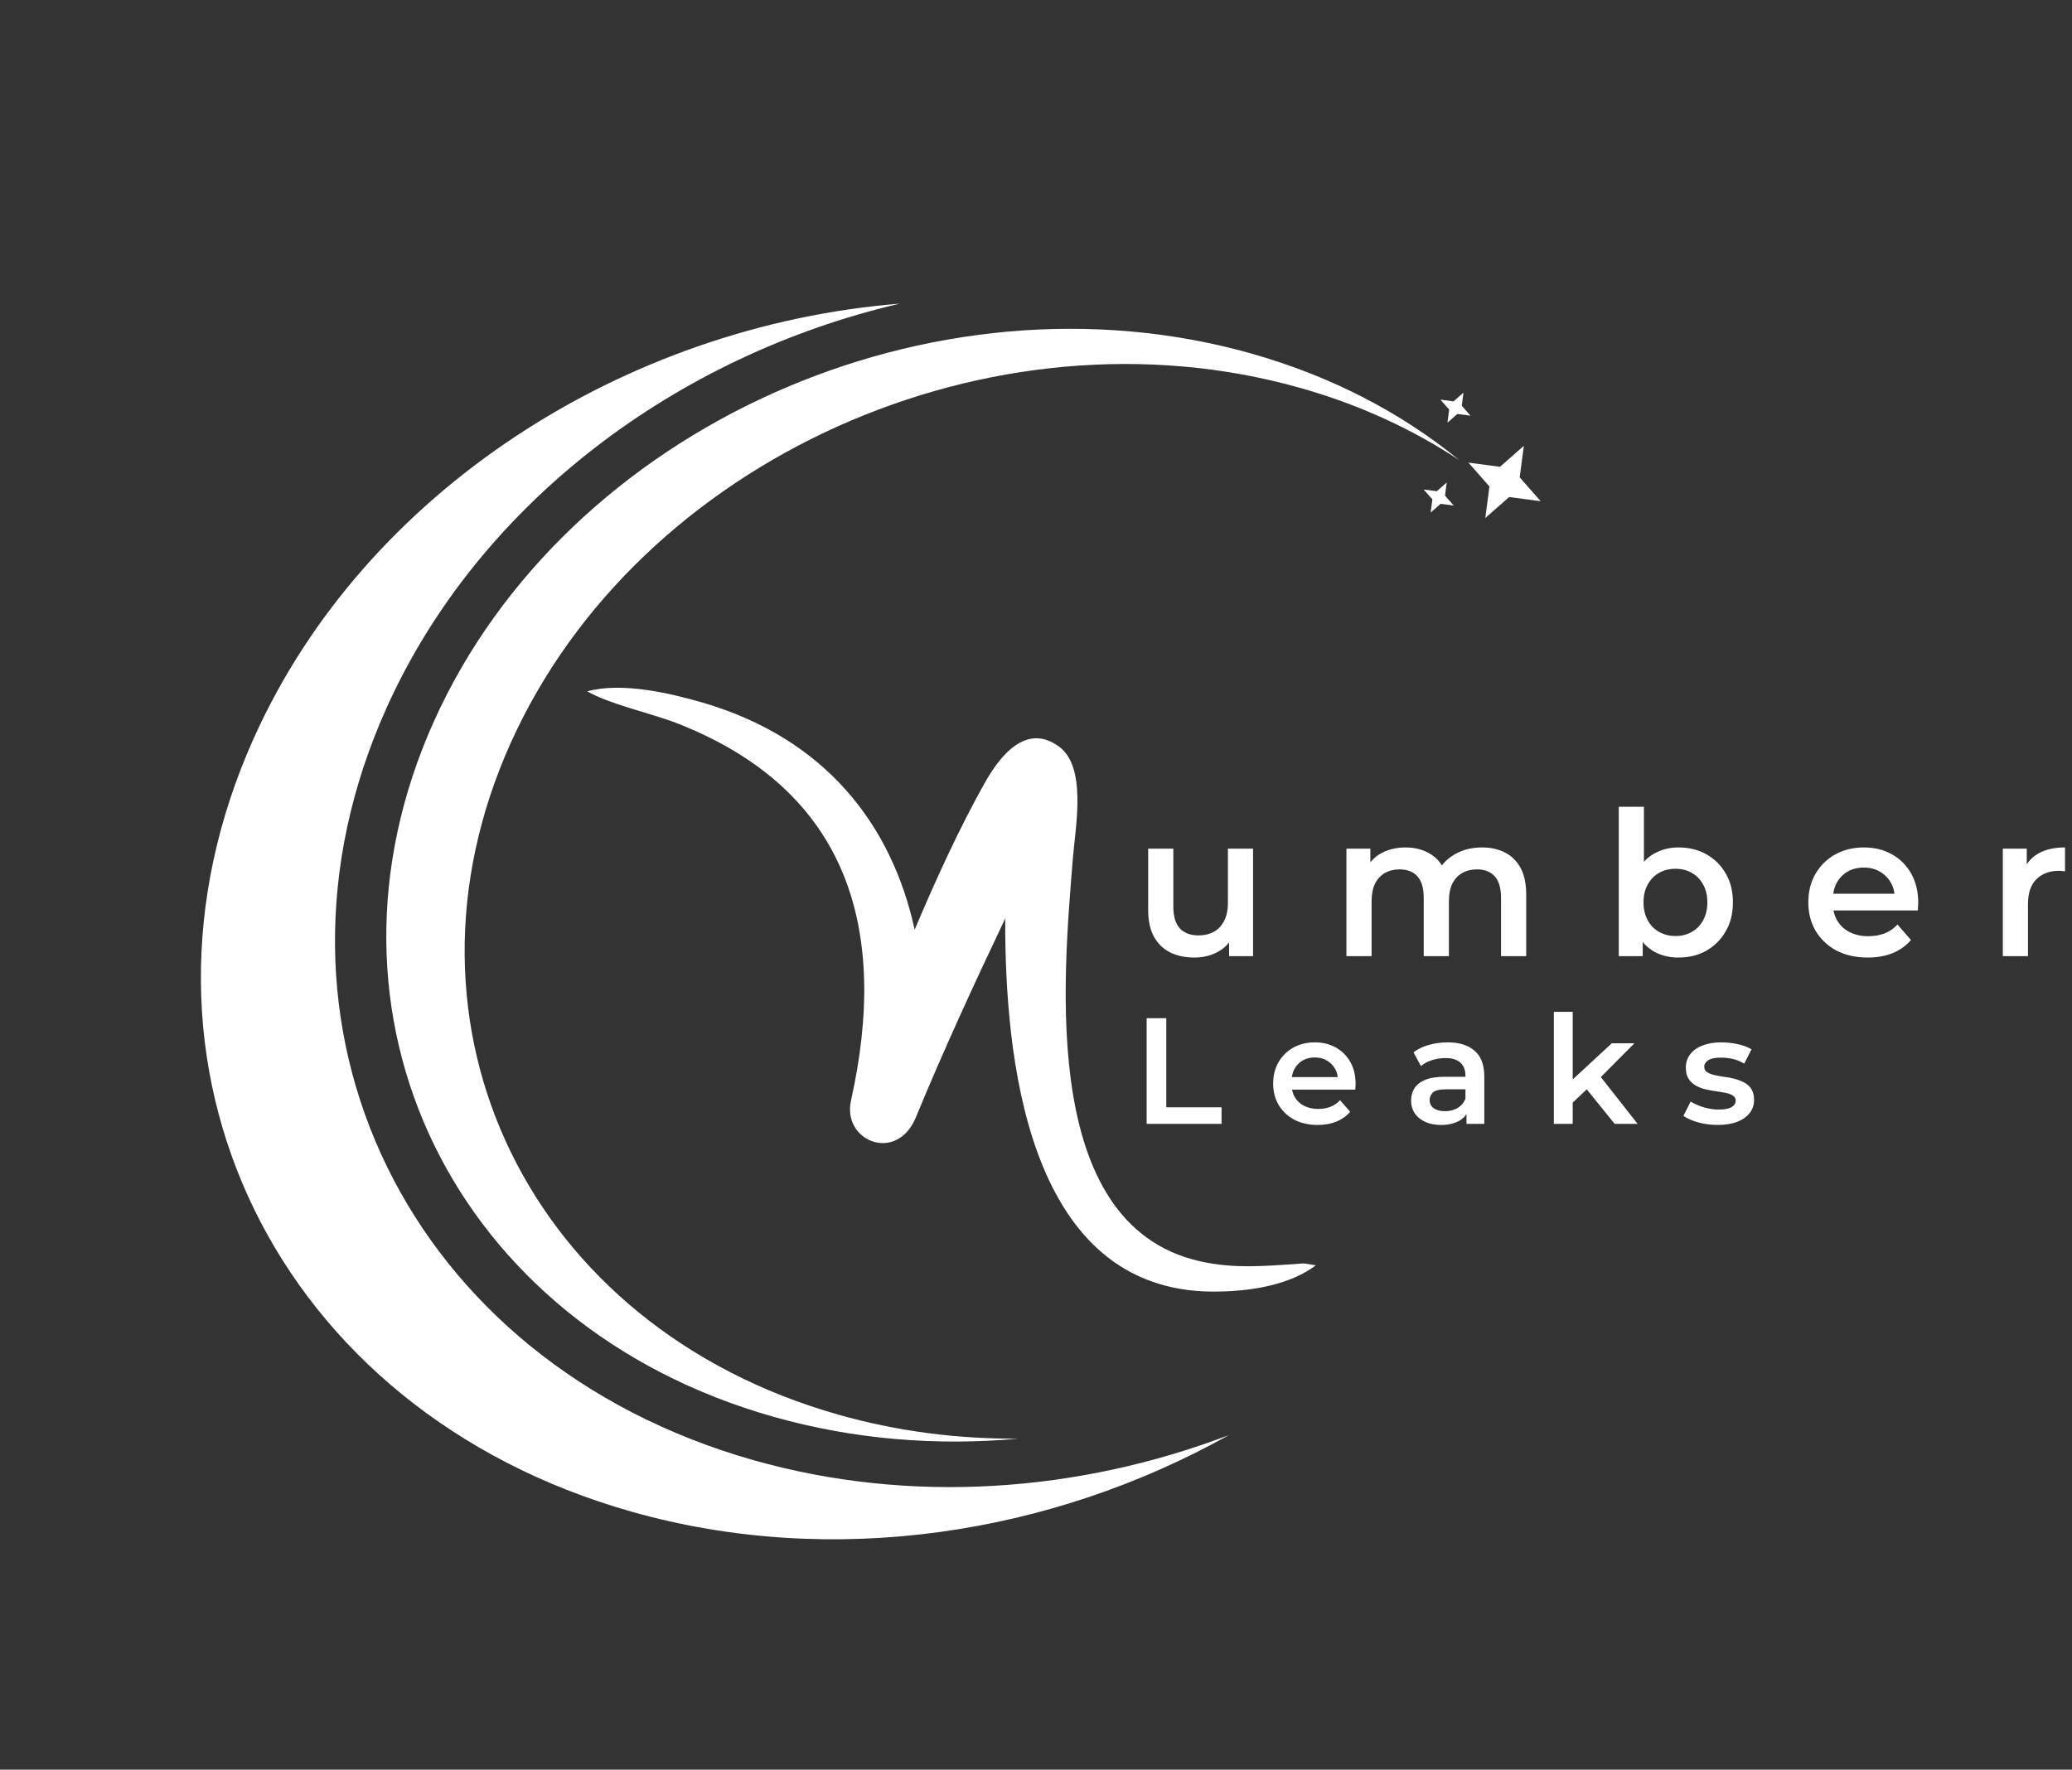 <svg width="247" height="211" viewBox="0 0 247 211" fill="none" xmlns="http://www.w3.org/2000/svg">
<rect x="0" y="0" width="247" height="211" fill="#333333" stroke="none"/>
<path d="M89.823 174.095C48.62 162.409 29.041 122.239 46.092 84.378C57.119 59.888 80.773 42.368 107.255 36.204C74.583 38.826 43.548 58.487 30.281 87.95C12.741 126.893 32.881 168.209 75.26 180.229C99.274 187.039 125.271 182.982 146.488 171.108C128.633 177.912 108.605 179.423 89.823 174.095Z" fill="white"/>
<path d="M51.739 85.978C35.978 120.977 54.076 158.106 92.162 168.911C101.737 171.626 111.666 172.42 121.413 171.528C114.206 171.583 106.969 170.666 99.928 168.666C63.141 158.234 45.664 122.375 60.885 88.574C76.104 54.772 118.266 35.831 155.051 46.266C162.093 48.263 168.421 51.194 173.953 54.861C167.125 49.271 158.815 44.889 149.237 42.173C111.151 31.367 67.501 50.98 51.739 85.978Z" fill="white"/>
<path d="M142.392 114.168C141.304 114.168 140.344 113.968 139.512 113.568C138.68 113.152 138.032 112.528 137.568 111.696C137.104 110.848 136.872 109.784 136.872 108.504V101.184H139.872V108.096C139.872 109.248 140.128 110.112 140.64 110.688C141.168 111.248 141.912 111.528 142.872 111.528C143.576 111.528 144.184 111.384 144.696 111.096C145.224 110.808 145.632 110.376 145.92 109.8C146.224 109.224 146.376 108.512 146.376 107.664V101.184H149.376V114H146.52V110.544L147.024 111.6C146.592 112.432 145.96 113.072 145.128 113.52C144.296 113.952 143.384 114.168 142.392 114.168ZM176.68 101.04C177.704 101.04 178.608 101.24 179.392 101.64C180.192 102.04 180.816 102.656 181.264 103.488C181.712 104.304 181.936 105.36 181.936 106.656V114H178.936V107.04C178.936 105.904 178.688 105.056 178.192 104.496C177.696 103.936 176.984 103.656 176.056 103.656C175.4 103.656 174.816 103.8 174.304 104.088C173.808 104.376 173.416 104.8 173.128 105.36C172.856 105.92 172.72 106.632 172.72 107.496V114H169.72V107.04C169.72 105.904 169.472 105.056 168.976 104.496C168.48 103.936 167.768 103.656 166.84 103.656C166.184 103.656 165.6 103.8 165.088 104.088C164.592 104.376 164.2 104.8 163.912 105.36C163.64 105.92 163.504 106.632 163.504 107.496V114H160.504V101.184H163.36V104.592L162.856 103.584C163.288 102.752 163.912 102.12 164.728 101.688C165.56 101.256 166.504 101.04 167.56 101.04C168.76 101.04 169.8 101.336 170.68 101.928C171.576 102.52 172.168 103.416 172.456 104.616L171.28 104.208C171.696 103.248 172.384 102.48 173.344 101.904C174.304 101.328 175.416 101.04 176.68 101.04ZM200.074 114.168C198.986 114.168 198.018 113.928 197.17 113.448C196.322 112.968 195.65 112.248 195.154 111.288C194.674 110.312 194.434 109.08 194.434 107.592C194.434 106.088 194.682 104.856 195.178 103.896C195.69 102.936 196.37 102.224 197.218 101.76C198.082 101.28 199.034 101.04 200.074 101.04C201.338 101.04 202.45 101.312 203.41 101.856C204.386 102.4 205.154 103.16 205.714 104.136C206.29 105.112 206.578 106.264 206.578 107.592C206.578 108.92 206.29 110.072 205.714 111.048C205.154 112.024 204.386 112.792 203.41 113.352C202.45 113.896 201.338 114.168 200.074 114.168ZM192.97 114V96.192H195.97V104.16L195.73 107.568L195.826 110.976V114H192.97ZM199.738 111.6C200.458 111.6 201.098 111.44 201.658 111.12C202.234 110.8 202.69 110.336 203.026 109.728C203.362 109.12 203.53 108.408 203.53 107.592C203.53 106.76 203.362 106.048 203.026 105.456C202.69 104.848 202.234 104.384 201.658 104.064C201.098 103.744 200.458 103.584 199.738 103.584C199.018 103.584 198.37 103.744 197.794 104.064C197.218 104.384 196.762 104.848 196.426 105.456C196.09 106.048 195.922 106.76 195.922 107.592C195.922 108.408 196.09 109.12 196.426 109.728C196.762 110.336 197.218 110.8 197.794 111.12C198.37 111.44 199.018 111.6 199.738 111.6ZM222.647 114.168C221.223 114.168 219.975 113.888 218.903 113.328C217.847 112.752 217.023 111.968 216.431 110.976C215.855 109.984 215.567 108.856 215.567 107.592C215.567 106.312 215.847 105.184 216.407 104.208C216.983 103.216 217.767 102.44 218.759 101.88C219.767 101.32 220.911 101.04 222.191 101.04C223.439 101.04 224.551 101.312 225.527 101.856C226.503 102.4 227.271 103.168 227.831 104.16C228.391 105.152 228.671 106.32 228.671 107.664C228.671 107.792 228.663 107.936 228.647 108.096C228.647 108.256 228.639 108.408 228.623 108.552H217.943V106.56H227.039L225.863 107.184C225.879 106.448 225.727 105.8 225.407 105.24C225.087 104.68 224.647 104.24 224.087 103.92C223.543 103.6 222.911 103.44 222.191 103.44C221.455 103.44 220.807 103.6 220.247 103.92C219.703 104.24 219.271 104.688 218.951 105.264C218.647 105.824 218.495 106.488 218.495 107.256V107.736C218.495 108.504 218.671 109.184 219.023 109.776C219.375 110.368 219.871 110.824 220.511 111.144C221.151 111.464 221.887 111.624 222.719 111.624C223.439 111.624 224.087 111.512 224.663 111.288C225.239 111.064 225.751 110.712 226.199 110.232L227.807 112.08C227.231 112.752 226.503 113.272 225.623 113.64C224.759 113.992 223.767 114.168 222.647 114.168ZM238.752 114V101.184H241.608V104.712L241.272 103.68C241.656 102.816 242.256 102.16 243.072 101.712C243.904 101.264 244.936 101.04 246.168 101.04V103.896C246.04 103.864 245.92 103.848 245.808 103.848C245.696 103.832 245.584 103.824 245.472 103.824C244.336 103.824 243.432 104.16 242.76 104.832C242.088 105.488 241.752 106.472 241.752 107.784V114H238.752ZM136.692 134V121.4H139.032V132.02H145.62V134H136.692ZM157.081 134.126C156.013 134.126 155.077 133.916 154.273 133.496C153.481 133.064 152.863 132.476 152.419 131.732C151.987 130.988 151.771 130.142 151.771 129.194C151.771 128.234 151.981 127.388 152.401 126.656C152.833 125.912 153.421 125.33 154.165 124.91C154.921 124.49 155.779 124.28 156.739 124.28C157.675 124.28 158.509 124.484 159.241 124.892C159.973 125.3 160.549 125.876 160.97 126.62C161.39 127.364 161.6 128.24 161.6 129.248C161.6 129.344 161.594 129.452 161.581 129.572C161.581 129.692 161.575 129.806 161.563 129.914H153.553V128.42H160.376L159.493 128.888C159.505 128.336 159.391 127.85 159.151 127.43C158.912 127.01 158.582 126.68 158.161 126.44C157.753 126.2 157.28 126.08 156.739 126.08C156.187 126.08 155.701 126.2 155.281 126.44C154.873 126.68 154.549 127.016 154.309 127.448C154.081 127.868 153.967 128.366 153.967 128.942V129.302C153.967 129.878 154.099 130.388 154.363 130.832C154.627 131.276 154.999 131.618 155.479 131.858C155.959 132.098 156.511 132.218 157.136 132.218C157.675 132.218 158.161 132.134 158.594 131.966C159.025 131.798 159.409 131.534 159.746 131.174L160.952 132.56C160.52 133.064 159.974 133.454 159.313 133.73C158.666 133.994 157.921 134.126 157.081 134.126ZM174.819 134V132.056L174.693 131.642V128.24C174.693 127.58 174.495 127.07 174.099 126.71C173.703 126.338 173.103 126.152 172.299 126.152C171.759 126.152 171.225 126.236 170.697 126.404C170.181 126.572 169.743 126.806 169.383 127.106L168.501 125.468C169.017 125.072 169.629 124.778 170.337 124.586C171.057 124.382 171.801 124.28 172.569 124.28C173.961 124.28 175.035 124.616 175.791 125.288C176.559 125.948 176.943 126.974 176.943 128.366V134H174.819ZM171.795 134.126C171.075 134.126 170.445 134.006 169.905 133.766C169.365 133.514 168.945 133.172 168.645 132.74C168.357 132.296 168.213 131.798 168.213 131.246C168.213 130.706 168.339 130.22 168.591 129.788C168.855 129.356 169.281 129.014 169.869 128.762C170.457 128.51 171.237 128.384 172.209 128.384H174.999V129.878H172.371C171.603 129.878 171.087 130.004 170.823 130.256C170.559 130.496 170.427 130.796 170.427 131.156C170.427 131.564 170.589 131.888 170.913 132.128C171.237 132.368 171.687 132.488 172.263 132.488C172.815 132.488 173.307 132.362 173.739 132.11C174.183 131.858 174.501 131.486 174.693 130.994L175.071 132.344C174.855 132.908 174.465 133.346 173.901 133.658C173.349 133.97 172.647 134.126 171.795 134.126ZM187.067 131.858L187.121 129.032L192.143 124.388H194.843L190.577 128.672L189.389 129.662L187.067 131.858ZM185.231 134V120.644H187.481V134H185.231ZM192.485 134L188.975 129.662L190.397 127.862L195.221 134H192.485ZM204.745 134.126C203.941 134.126 203.167 134.024 202.423 133.82C201.691 133.604 201.109 133.346 200.677 133.046L201.541 131.336C201.973 131.612 202.489 131.84 203.089 132.02C203.689 132.2 204.289 132.29 204.889 132.29C205.597 132.29 206.107 132.194 206.419 132.002C206.743 131.81 206.905 131.552 206.905 131.228C206.905 130.964 206.797 130.766 206.581 130.634C206.365 130.49 206.083 130.382 205.735 130.31C205.387 130.238 204.997 130.172 204.565 130.112C204.145 130.052 203.719 129.974 203.287 129.878C202.867 129.77 202.483 129.62 202.135 129.428C201.787 129.224 201.505 128.954 201.289 128.618C201.073 128.282 200.965 127.838 200.965 127.286C200.965 126.674 201.139 126.146 201.487 125.702C201.835 125.246 202.321 124.898 202.945 124.658C203.581 124.406 204.331 124.28 205.195 124.28C205.843 124.28 206.497 124.352 207.157 124.496C207.817 124.64 208.363 124.844 208.795 125.108L207.931 126.818C207.475 126.542 207.013 126.356 206.545 126.26C206.089 126.152 205.633 126.098 205.177 126.098C204.493 126.098 203.983 126.2 203.647 126.404C203.323 126.608 203.161 126.866 203.161 127.178C203.161 127.466 203.269 127.682 203.485 127.826C203.701 127.97 203.983 128.084 204.331 128.168C204.679 128.252 205.063 128.324 205.483 128.384C205.915 128.432 206.341 128.51 206.761 128.618C207.181 128.726 207.565 128.876 207.913 129.068C208.273 129.248 208.561 129.506 208.777 129.842C208.993 130.178 209.101 130.616 209.101 131.156C209.101 131.756 208.921 132.278 208.561 132.722C208.213 133.166 207.715 133.514 207.067 133.766C206.419 134.006 205.645 134.126 204.745 134.126Z" fill="white"/>
<path d="M181.657 53.154L178.81 55.658L175.051 55.159L177.555 58.007L177.057 61.766L179.904 59.261L183.663 59.76L181.159 56.913L181.657 53.154Z" fill="white"/>
<path d="M174.462 46.812L173.276 47.855L171.709 47.648L172.753 48.834L172.545 50.4L173.732 49.357L175.298 49.565L174.254 48.378L174.462 46.812Z" fill="white"/>
<path d="M172.462 57.525L171.276 58.568L169.709 58.361L170.753 59.547L170.545 61.113L171.732 60.07L173.298 60.278L172.254 59.091L172.462 57.525Z" fill="white"/>
<path fill-rule="evenodd" clip-rule="evenodd" d="M70 82.427C74.104 81.311 79.726 82.605 83.741 83.765C98.419 88.048 106.315 98.353 109.036 110.845C111.669 104.599 114.524 98.443 117.335 93.446C119.119 90.234 122.287 86.085 126.257 89.029C129.559 91.438 128.22 98.487 127.908 102.19C126.703 117.091 123.848 146.893 143.879 150.551C147.448 151.22 150.616 150.952 154.185 150.729C155.88 150.595 155.077 150.595 156.862 150.863C153.783 153.183 149.322 153.897 145.575 153.986C123.134 154.7 119.967 127.887 119.833 111.113C119.833 110.667 119.833 110.087 119.833 109.462V109.507C116.041 117.493 112.561 125.032 109.17 133.241C106.895 138.728 100.337 136.052 101.452 131.189C105.958 110.979 101.318 94.16 80.439 86.129C77.317 84.969 72.632 83.943 70 82.427Z" fill="white"/>
</svg>
